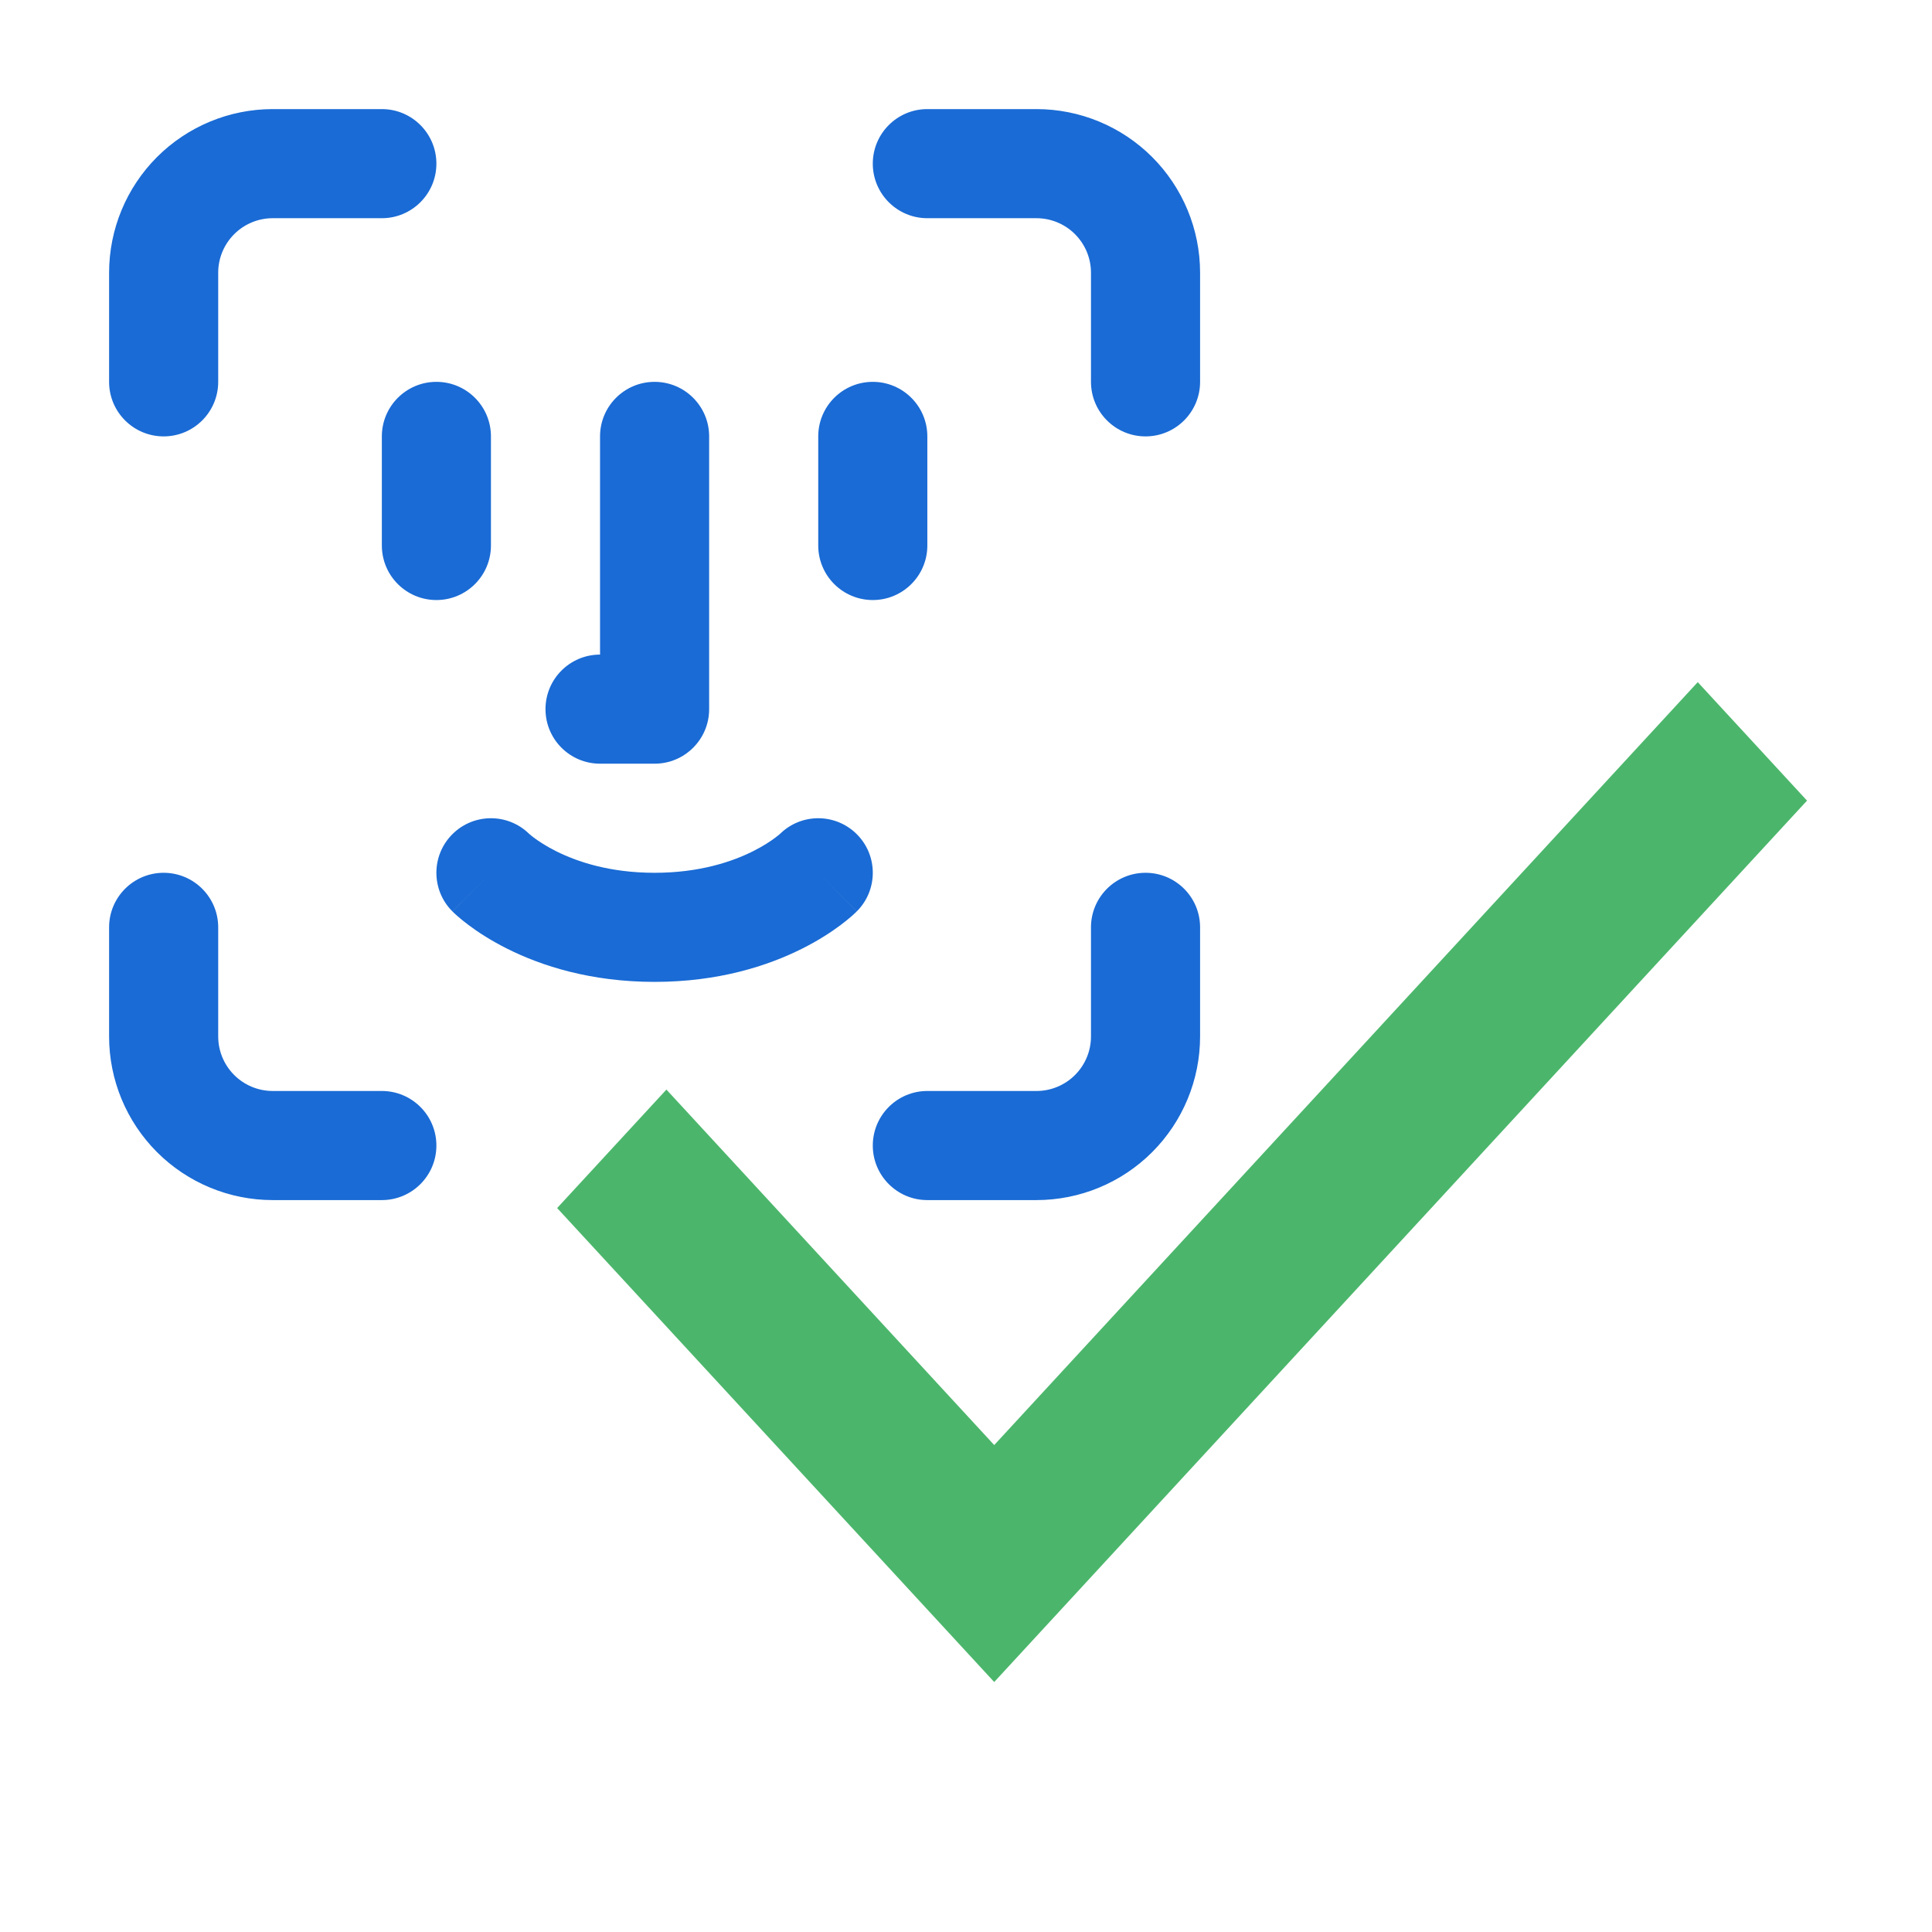 <svg width="152" height="152" viewBox="0 0 152 152" fill="none" xmlns="http://www.w3.org/2000/svg">
<path fill-rule="evenodd" clip-rule="evenodd" d="M12.354 12.354C14.769 9.94 18.044 8.583 21.458 8.583H30.042C32.412 8.583 34.333 10.505 34.333 12.875C34.333 15.245 32.412 17.167 30.042 17.167H21.458C20.32 17.167 19.229 17.619 18.424 18.424C17.619 19.229 17.167 20.32 17.167 21.458V30.042C17.167 32.412 15.245 34.333 12.875 34.333C10.505 34.333 8.583 32.412 8.583 30.042V21.458C8.583 18.044 9.94 14.769 12.354 12.354ZM68.667 12.875C68.667 10.505 70.588 8.583 72.958 8.583H81.542C84.956 8.583 88.231 9.94 90.646 12.354C93.06 14.769 94.417 18.044 94.417 21.458V30.042C94.417 32.412 92.495 34.333 90.125 34.333C87.755 34.333 85.833 32.412 85.833 30.042V21.458C85.833 20.32 85.381 19.229 84.576 18.424C83.772 17.619 82.68 17.167 81.542 17.167H72.958C70.588 17.167 68.667 15.245 68.667 12.875ZM34.333 30.042C36.704 30.042 38.625 31.963 38.625 34.333V42.917C38.625 45.287 36.704 47.208 34.333 47.208C31.963 47.208 30.042 45.287 30.042 42.917V34.333C30.042 31.963 31.963 30.042 34.333 30.042ZM51.5 30.042C53.87 30.042 55.792 31.963 55.792 34.333V55.792C55.792 58.162 53.87 60.083 51.5 60.083H47.208C44.838 60.083 42.917 58.162 42.917 55.792C42.917 53.422 44.838 51.5 47.208 51.5V34.333C47.208 31.963 49.13 30.042 51.5 30.042ZM68.667 30.042C71.037 30.042 72.958 31.963 72.958 34.333V42.917C72.958 45.287 71.037 47.208 68.667 47.208C66.296 47.208 64.375 45.287 64.375 42.917V34.333C64.375 31.963 66.296 30.042 68.667 30.042ZM41.657 65.629C41.657 65.629 41.657 65.629 41.657 65.629L41.655 65.627L41.654 65.626L41.653 65.625L41.648 65.621L41.639 65.611L41.624 65.597L41.611 65.584C41.61 65.584 41.612 65.585 41.616 65.589C41.629 65.601 41.641 65.613 41.653 65.625C41.654 65.626 41.654 65.627 41.655 65.627C41.656 65.628 41.656 65.629 41.657 65.629ZM41.616 65.589C41.623 65.595 41.635 65.606 41.652 65.621C41.71 65.672 41.828 65.771 42.005 65.904C42.359 66.17 42.946 66.565 43.763 66.974C45.384 67.784 47.95 68.667 51.5 68.667C55.05 68.667 57.616 67.784 59.237 66.974C60.054 66.565 60.641 66.17 60.995 65.904C61.172 65.771 61.29 65.672 61.348 65.621C61.365 65.606 61.377 65.595 61.384 65.589C63.063 63.956 65.748 63.97 67.41 65.632C69.086 67.308 69.086 70.025 67.41 71.701L64.375 68.667C67.41 71.701 67.408 71.703 67.407 71.704L67.403 71.707L67.397 71.714L67.382 71.728L67.349 71.761L67.26 71.846C67.192 71.91 67.105 71.989 67 72.081C66.79 72.265 66.505 72.501 66.145 72.771C65.427 73.31 64.404 73.987 63.075 74.651C60.405 75.986 56.533 77.25 51.5 77.25C46.467 77.25 42.595 75.986 39.925 74.651C38.596 73.987 37.573 73.31 36.855 72.771C36.495 72.501 36.21 72.265 36 72.081C35.895 71.989 35.808 71.91 35.74 71.846L35.651 71.761L35.617 71.728L35.603 71.714L35.596 71.707L35.593 71.704C35.592 71.703 35.59 71.701 38.625 68.667L35.59 71.701C33.914 70.025 33.914 67.308 35.59 65.632C37.252 63.97 39.937 63.956 41.616 65.589ZM12.875 68.667C15.245 68.667 17.167 70.588 17.167 72.958V81.542C17.167 82.68 17.619 83.772 18.424 84.576C19.229 85.381 20.32 85.833 21.458 85.833H30.042C32.412 85.833 34.333 87.755 34.333 90.125C34.333 92.495 32.412 94.417 30.042 94.417H21.458C18.044 94.417 14.769 93.06 12.354 90.646C9.94 88.231 8.583 84.956 8.583 81.542V72.958C8.583 70.588 10.505 68.667 12.875 68.667ZM90.125 68.667C92.495 68.667 94.417 70.588 94.417 72.958V81.542C94.417 84.956 93.06 88.231 90.646 90.646C88.231 93.06 84.956 94.417 81.542 94.417H72.958C70.588 94.417 68.667 92.495 68.667 90.125C68.667 87.755 70.588 85.833 72.958 85.833H81.542C82.68 85.833 83.772 85.381 84.576 84.576C85.381 83.772 85.833 82.68 85.833 81.542V72.958C85.833 70.588 87.755 68.667 90.125 68.667Z" fill="#1A6BD5"/>
<path d="M78.22 132.333L43.833 95.044L52.43 85.722L78.22 113.689L133.57 53.667L142.167 62.989L78.22 132.333Z" fill="#4BB66B"/>
</svg>
